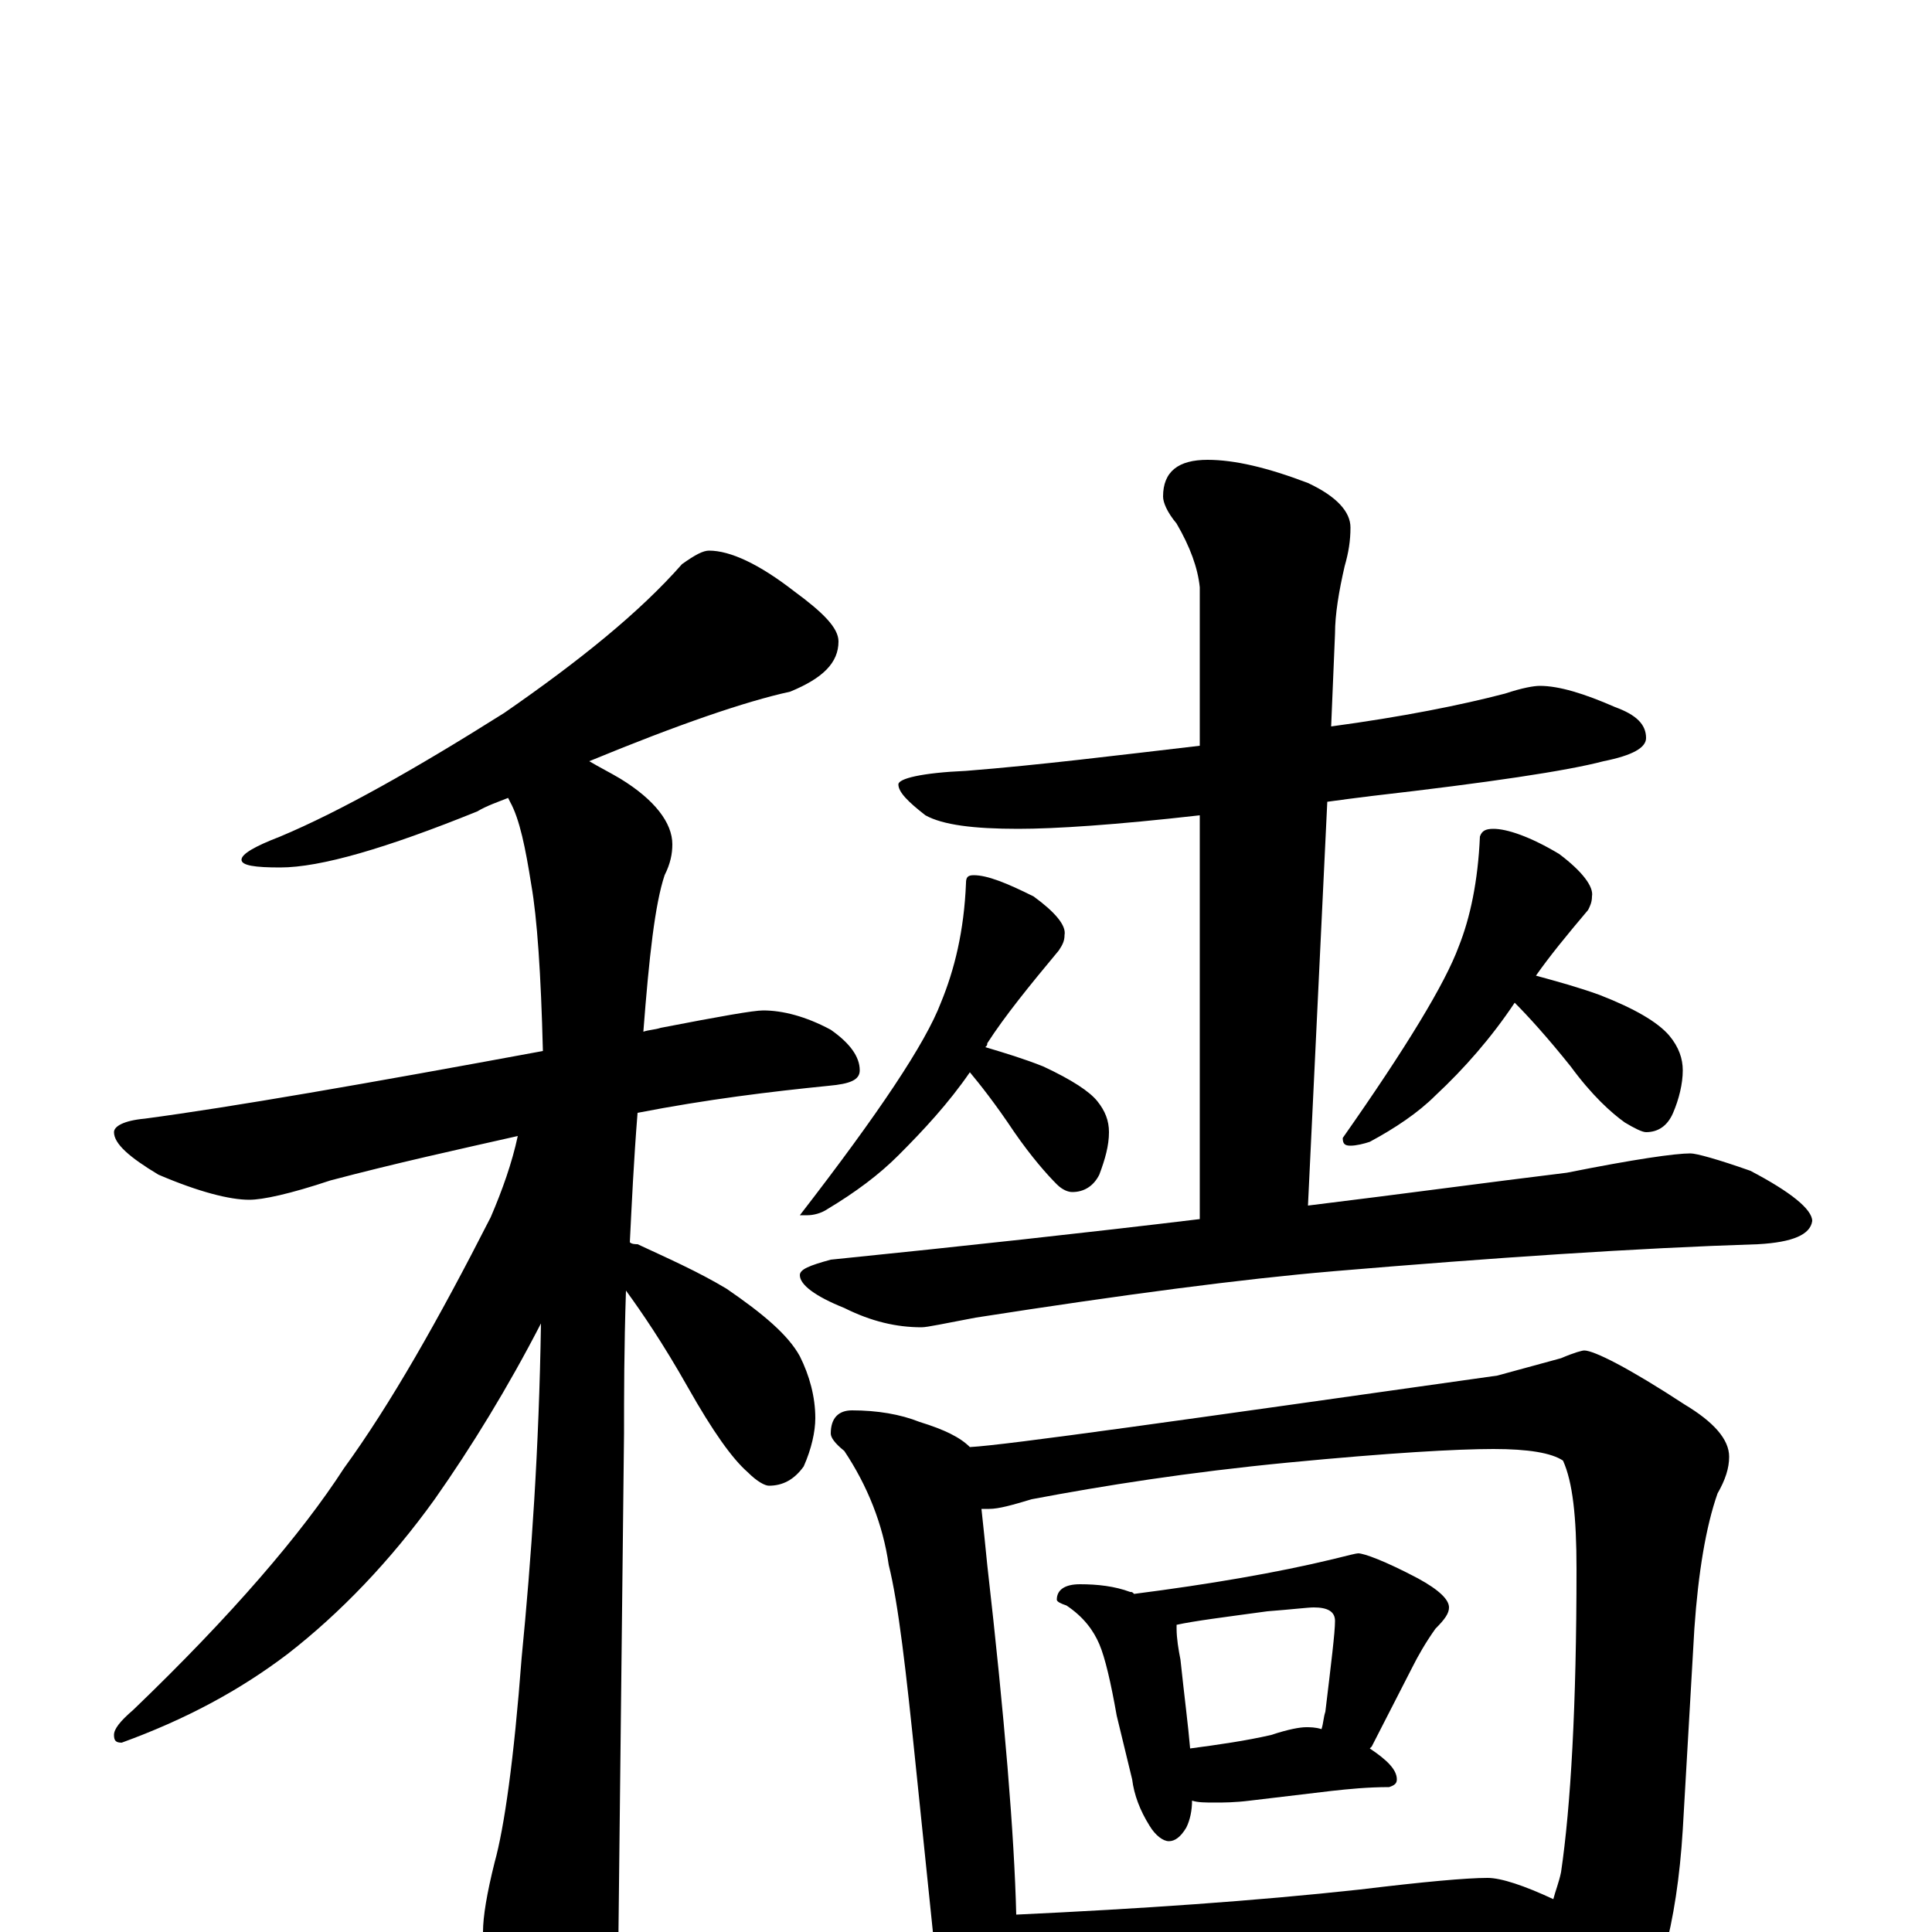 <?xml version="1.0" encoding="utf-8" ?>
<!DOCTYPE svg PUBLIC "-//W3C//DTD SVG 1.1//EN" "http://www.w3.org/Graphics/SVG/1.1/DTD/svg11.dtd">
<svg version="1.1" id="Layer_1" xmlns="http://www.w3.org/2000/svg" xmlns:xlink="http://www.w3.org/1999/xlink" x="0px" y="145px" width="1000px" height="1000px" viewBox="0 0 1000 1000" enable-background="new 0 0 1000 1000" xml:space="preserve">
<g id="Layer_1">
<path id="glyph" transform="matrix(1 0 0 -1 0 1000)" d="M367,715C378,715 393,708 411,694C426,683 434,675 434,668C434,657 426,649 409,642C386,637 351,625 305,606C310,603 316,600 321,597C339,586 348,574 348,563C348,558 347,553 344,547C339,532 336,505 333,466C336,467 339,467 342,468C373,474 390,477 395,477C405,477 417,474 430,467C440,460 445,453 445,446C445,441 440,439 429,438C399,435 366,431 330,424C328,399 327,377 326,357C327,356 329,356 330,356C345,349 361,342 376,333C395,320 408,309 414,298C419,288 422,277 422,266C422,259 420,250 416,241C411,234 405,231 398,231C396,231 392,233 387,238C379,245 369,259 356,282C343,305 332,321 324,332C323,302 323,277 323,258C323,257 322,167 320,-11C320,-26 315,-43 306,-60C299,-75 292,-82 285,-82C281,-82 275,-74 267,-58C256,-32 250,-13 250,0C250,8 252,20 256,36C261,54 266,89 270,142C275,193 279,250 280,315C263,282 244,251 225,224C202,192 176,165 149,144C124,125 96,110 63,98C60,98 59,99 59,102C59,105 62,109 69,115C120,164 156,206 178,240C202,273 227,317 254,370C260,384 265,398 268,412C237,405 205,398 171,389C150,382 136,379 129,379C119,379 103,383 82,392C67,401 59,408 59,414C59,417 64,420 75,421C120,427 189,439 281,456C280,496 278,525 275,542C272,561 269,576 264,585l-1,2C258,585 252,583 247,580C200,561 166,551 145,551C132,551 125,552 125,555C125,558 132,562 145,567C176,580 215,602 261,631C300,658 331,683 353,708C360,713 364,715 367,715M797,645C807,645 820,641 836,634C847,630 852,625 852,618C852,613 845,609 830,606C811,601 771,595 710,588C702,587 694,586 687,585l-10,-209C726,382 770,388 811,393C846,400 867,403 875,403C878,403 889,400 906,394C927,383 938,374 938,368C937,361 928,357 910,356C847,354 773,349 690,342C643,338 582,330 505,318C489,315 480,313 477,313C464,313 451,316 437,323C422,329 414,335 414,340C414,343 419,345 430,348C499,355 563,362 621,369l0,209C577,573 546,571 527,571C504,571 488,573 479,578C470,585 465,590 465,594C465,597 477,600 500,601C538,604 578,609 621,614l0,82C620,706 616,717 609,729C604,735 602,740 602,743C602,756 610,762 625,762C639,762 656,758 677,750C692,743 699,735 699,727C699,720 698,714 696,707C693,694 691,682 691,672l-2,-48C726,629 756,635 779,641C788,644 794,645 797,645M504,547C511,547 521,543 535,536C546,528 552,521 551,516C551,513 550,511 548,508C533,490 520,474 511,460C511,459 511,459 510,458C520,455 530,452 540,448C555,441 564,435 568,430C572,425 574,420 574,414C574,407 572,400 569,392C566,386 561,383 555,383C553,383 550,384 547,387C542,392 534,401 525,414C515,429 507,439 502,445C491,429 478,415 465,402C455,392 443,383 428,374C425,372 421,371 418,371l-4,0C455,424 479,460 487,481C494,498 499,518 500,543C500,546 501,547 504,547M773,571C780,571 792,567 807,558C819,549 825,541 824,536C824,533 823,531 822,529C811,516 802,505 795,495C806,492 817,489 828,485C846,478 858,471 864,464C869,458 871,452 871,446C871,439 869,431 866,424C863,417 858,414 852,414C850,414 846,416 841,419C834,424 824,433 813,448C801,463 791,474 784,481C772,463 758,447 743,433C734,424 722,416 709,409C706,408 702,407 699,407C696,407 695,408 695,411C728,458 748,491 755,510C761,525 765,544 766,567C767,570 769,571 773,571M441,270C454,270 466,268 476,264C489,260 497,256 502,251C521,252 612,265 775,288C786,291 797,294 808,297C815,300 819,301 820,301C825,301 843,292 872,273C887,264 895,255 895,246C895,240 893,234 889,227C883,210 879,186 877,157l-6,-104C868,4 858,-33 841,-56C826,-76 812,-86 801,-86C795,-86 790,-81 787,-70C779,-46 771,-26 763,-10C748,-11 735,-11 722,-12l-128,-9C570,-22 552,-23 539,-23C534,-23 530,-23 527,-22C527,-33 525,-41 522,-47C519,-54 516,-58 512,-58C507,-58 502,-54 497,-46C489,-35 485,-23 484,-11l-10,97C469,135 465,170 460,190C457,211 449,231 437,249C432,253 430,256 430,258C430,266 434,270 441,270M526,9C590,12 649,16 704,22C737,26 759,28 770,28C777,28 789,24 804,17C805,21 807,26 808,31C813,65 816,117 816,188C816,215 814,233 809,244C803,248 791,250 773,250C754,250 719,248 667,243C615,238 571,231 534,224C524,221 517,219 512,219C511,219 509,219 508,219C509,210 510,200 511,190C520,111 525,50 526,9M559,180C568,180 577,179 585,176C586,176 586,176 587,175C626,180 661,186 690,193C698,195 702,196 703,196C706,196 717,192 734,183C745,177 750,172 750,168C750,165 748,162 743,157C738,150 734,143 731,137l-21,-41l-1,-1C718,89 723,84 723,79C723,77 722,76 719,75C708,75 698,74 689,73l-42,-5C639,67 633,67 629,67C624,67 620,67 617,68C617,63 616,58 614,54C611,49 608,47 605,47C602,47 598,50 595,55C590,63 587,71 586,79l-8,33C575,129 572,142 569,149C566,156 561,163 552,169C549,170 547,171 547,172C547,177 551,180 559,180M616,95C631,97 645,99 658,102C667,105 673,106 676,106C678,106 681,106 684,105C685,108 685,111 686,114C689,139 691,155 691,161C691,166 687,168 680,168C677,168 669,167 656,166C634,163 618,161 609,159C609,158 609,158 609,157C609,152 610,146 611,141C613,122 615,107 616,95z"/>
</g>
</svg>
